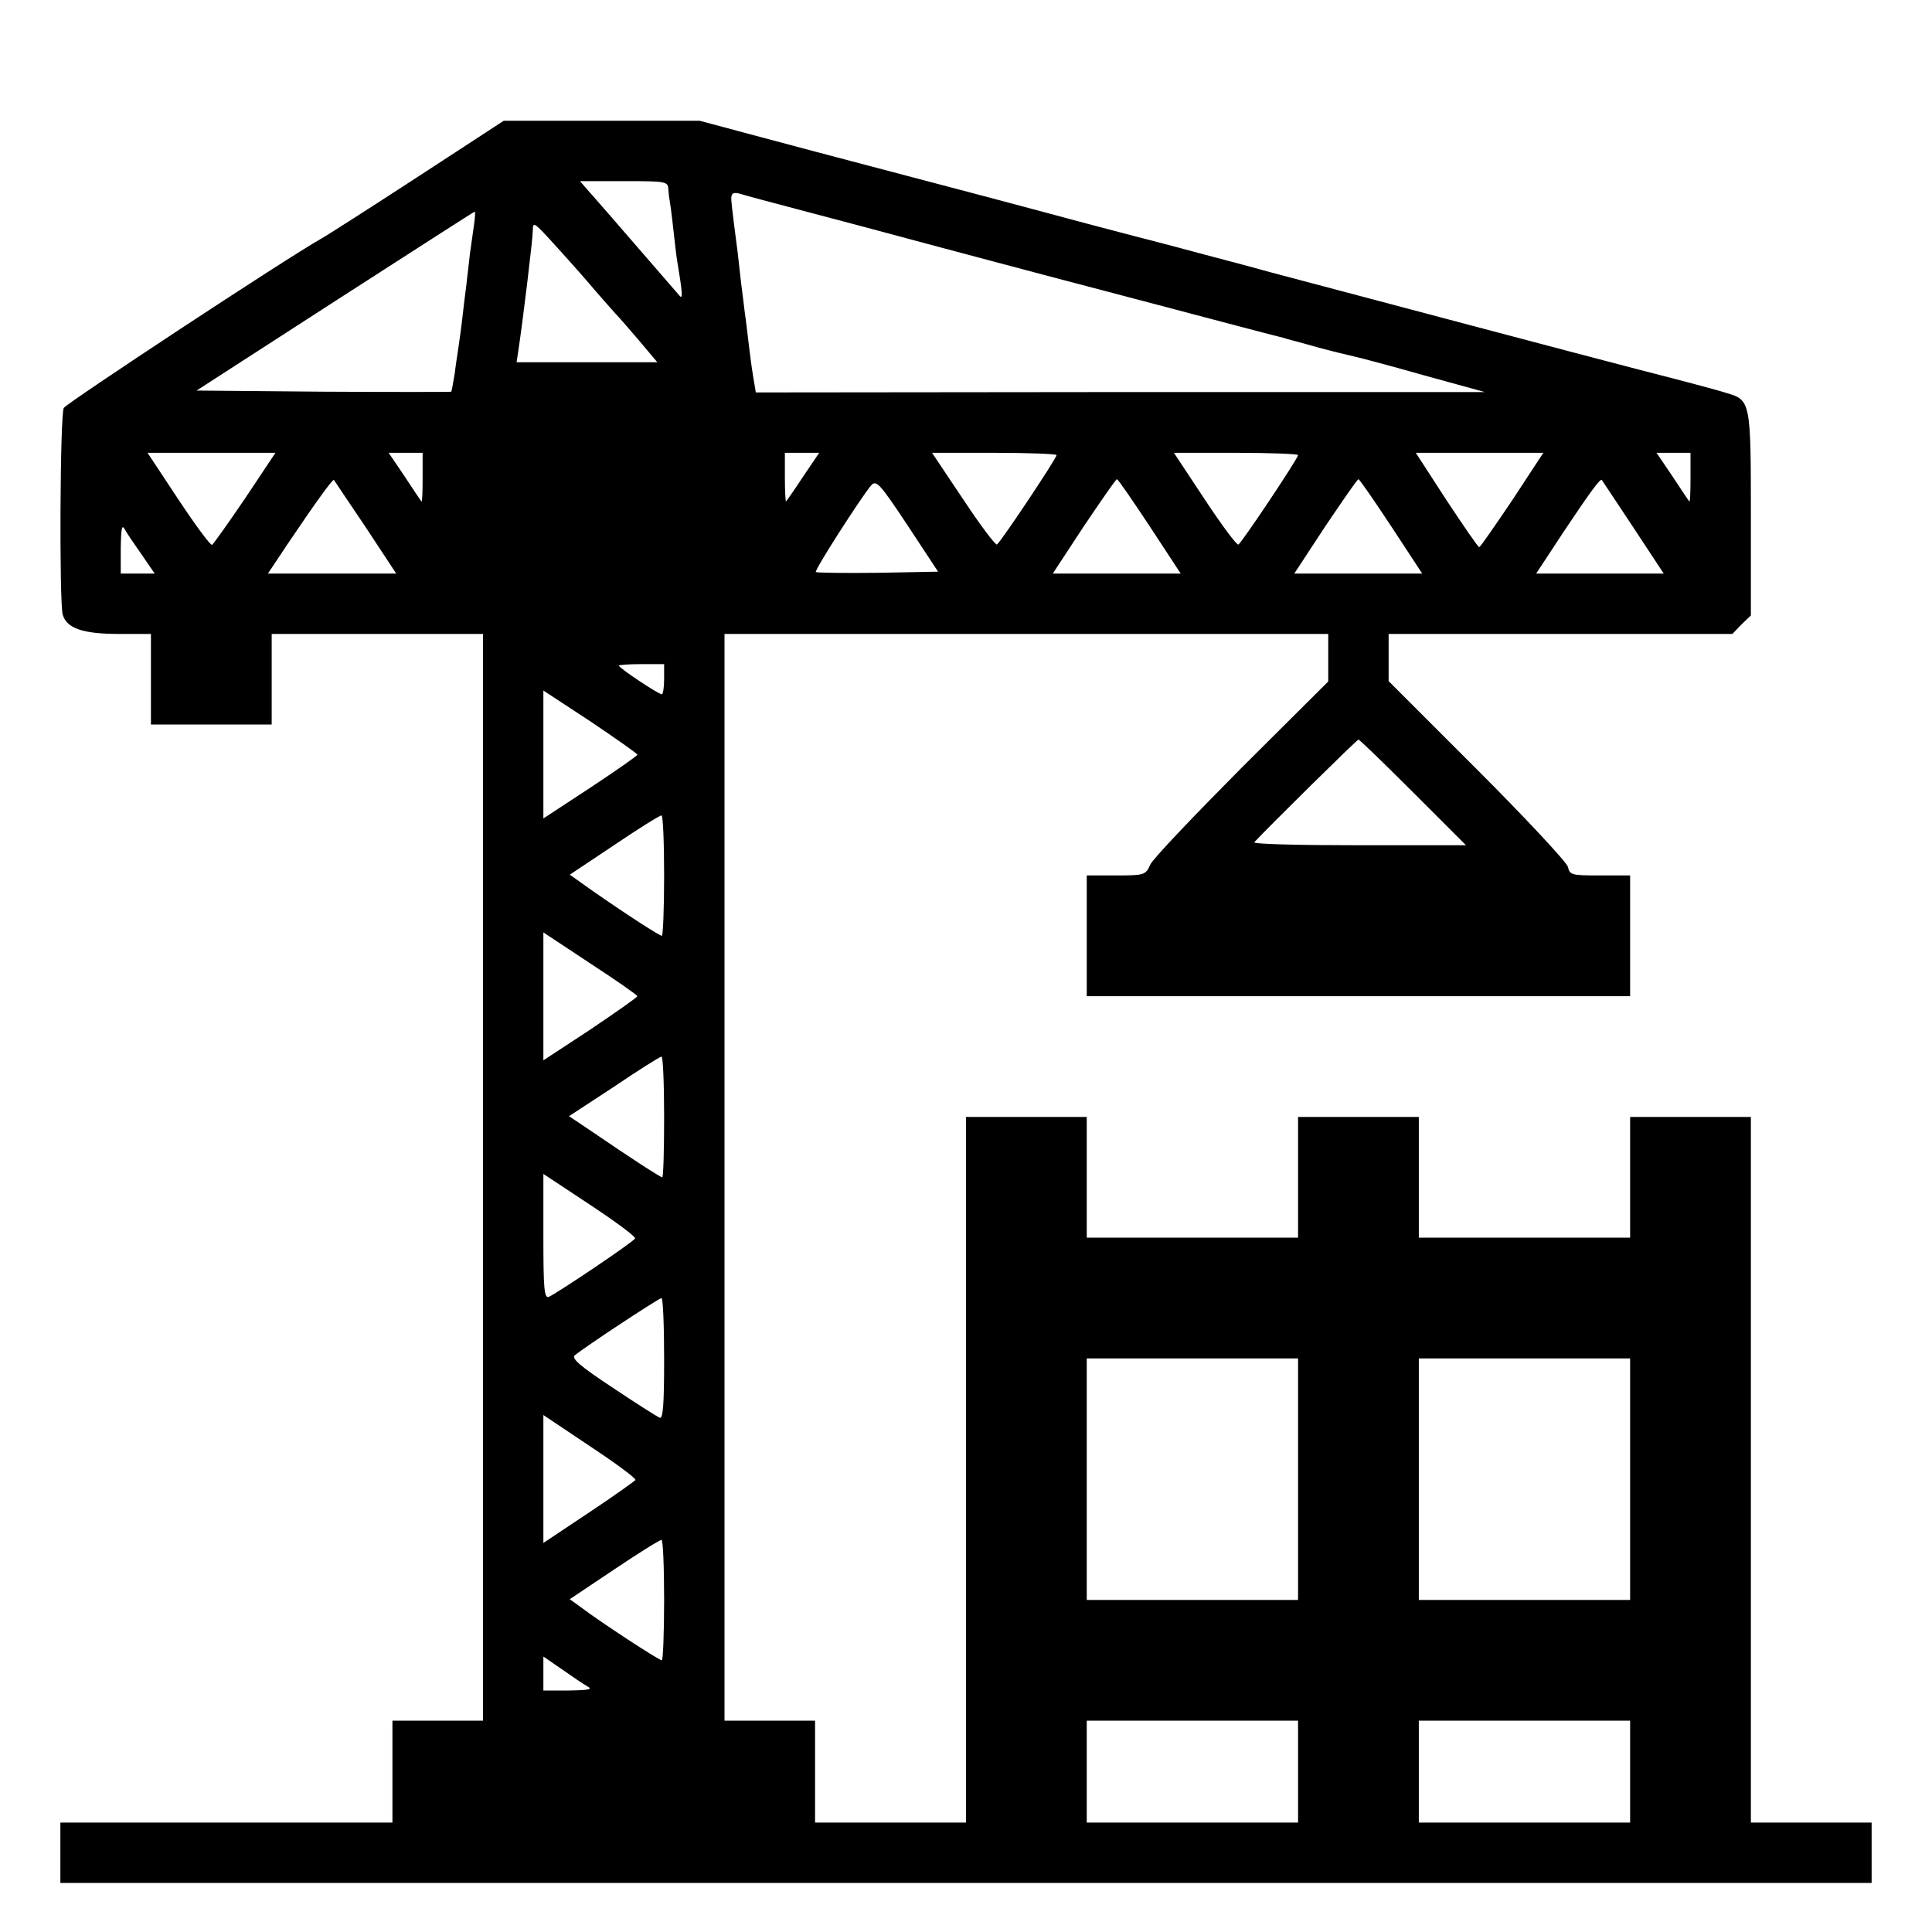 <?xml version="1.0" standalone="no"?>
<!DOCTYPE svg PUBLIC "-//W3C//DTD SVG 20010904//EN"
 "http://www.w3.org/TR/2001/REC-SVG-20010904/DTD/svg10.dtd">
<svg version="1.0" xmlns="http://www.w3.org/2000/svg"
 width="512pt" height="512pt" viewBox="0 0 512 512"
 preserveAspectRatio="xMidYMid meet">
<g transform="translate(0,512) scale(0.1,-0.1)"
fill="#000000" stroke="none">
<path d="M1105 4650 c-126 -82 -240 -155 -253 -162 -94 -53 -675 -436 -683
-449 -10 -19 -12 -510 -3 -547 10 -37 53 -52 149 -52 l85 0 0 -120 0 -120 160
0 160 0 0 120 0 120 280 0 280 0 0 -1440 0 -1440 -120 0 -120 0 0 -135 0 -135
-440 0 -440 0 0 -80 0 -80 2400 0 2400 0 0 80 0 80 -160 0 -160 0 0 935 0 935
-160 0 -160 0 0 -160 0 -160 -280 0 -280 0 0 160 0 160 -160 0 -160 0 0 -160
0 -160 -280 0 -280 0 0 160 0 160 -160 0 -160 0 0 -935 0 -935 -200 0 -200 0
0 135 0 135 -120 0 -120 0 0 1440 0 1440 800 0 800 0 0 -63 0 -63 -230 -229
c-126 -127 -236 -242 -242 -257 -12 -27 -16 -28 -90 -28 l-78 0 0 -160 0 -160
720 0 720 0 0 160 0 160 -80 0 c-75 0 -80 1 -85 23 -4 13 -112 129 -241 258
l-234 234 0 62 0 63 455 0 456 0 24 25 25 24 0 268 c0 297 -1 303 -63 321 -17
6 -122 34 -232 62 -177 46 -671 177 -980 259 -60 17 -173 46 -250 67 -189 49
-309 81 -375 99 -30 8 -183 49 -340 90 -157 41 -344 91 -415 110 l-131 35
-259 0 -260 0 -230 -150z m666 -30 c1 -11 2 -23 3 -27 1 -5 6 -39 10 -77 4
-38 9 -79 11 -90 13 -78 15 -99 7 -91 -185 214 -229 264 -246 283 l-19 22 116
0 c110 0 117 -1 118 -20z m359 -59 c80 -21 242 -64 360 -96 251 -67 320 -85
495 -131 152 -40 393 -104 415 -109 8 -3 49 -13 90 -25 41 -11 86 -22 100 -25
14 -3 97 -25 185 -50 l160 -44 -966 0 -966 -1 -7 42 c-4 23 -9 63 -12 88 -3
25 -7 61 -10 80 -2 19 -7 55 -10 80 -3 25 -7 61 -9 80 -6 44 -17 133 -17 140
-1 18 5 22 25 16 12 -4 87 -24 167 -45z m-874 -38 c-3 -21 -8 -56 -11 -78 -2
-22 -7 -58 -9 -80 -3 -22 -8 -62 -11 -90 -3 -27 -8 -61 -10 -75 -2 -14 -7 -45
-10 -70 -4 -25 -8 -46 -9 -48 -2 -1 -154 -1 -339 0 l-336 3 367 237 c202 130
368 237 370 237 2 1 1 -16 -2 -36z m299 -147 c33 -39 67 -77 75 -86 8 -8 37
-41 64 -73 l48 -57 -186 0 -187 0 5 33 c12 80 38 294 38 316 0 23 3 22 42 -20
22 -24 68 -75 101 -113z m-905 -576 c-44 -65 -84 -121 -88 -124 -4 -2 -44 52
-89 120 l-82 124 170 0 169 0 -80 -120z m470 53 c0 -36 -1 -64 -3 -62 -2 2
-22 32 -45 67 l-42 62 45 0 45 0 0 -67z m1009 5 c-23 -35 -44 -65 -46 -67 -1
-2 -3 26 -3 62 l0 67 45 0 46 0 -42 -62z m671 56 c0 -9 -149 -232 -158 -237
-4 -2 -44 51 -89 119 l-83 124 165 0 c91 0 165 -3 165 -6z m640 0 c0 -9 -149
-232 -158 -237 -4 -3 -44 51 -89 119 l-82 124 165 0 c90 0 164 -3 164 -6z
m568 -119 c-46 -68 -85 -125 -88 -125 -3 0 -42 57 -87 125 l-81 125 169 0 169
0 -82 -125z m472 58 c0 -36 -1 -64 -3 -62 -2 2 -22 32 -45 67 l-42 62 45 0 45
0 0 -67z m-3511 -130 l81 -123 -170 0 -170 0 52 78 c70 104 120 174 123 170 1
-2 39 -58 84 -125z m1358 -121 c-88 -1 -162 0 -165 2 -4 5 116 192 146 229 14
16 22 8 97 -105 l81 -123 -159 -3z m720 123 l82 -125 -169 0 -170 0 82 125
c46 68 85 125 88 125 3 0 42 -57 87 -125z m640 0 l82 -125 -169 0 -170 0 82
125 c46 68 85 125 88 125 3 0 42 -57 87 -125z m641 -2 l81 -123 -169 0 -169 0
71 108 c70 105 99 145 103 140 1 -2 39 -58 83 -125z m-3951 -75 l33 -48 -45 0
-45 0 0 68 c1 55 3 64 12 47 6 -11 27 -41 45 -67z m1383 -328 c0 -22 -3 -40
-6 -40 -9 0 -114 70 -114 76 0 2 27 4 60 4 l60 0 0 -40z m-71 -200 c0 -3 -56
-42 -124 -87 l-125 -82 0 169 0 170 125 -82 c68 -46 124 -85 124 -88z m2056
-100 l140 -140 -284 0 c-157 0 -281 3 -277 8 36 39 272 272 276 272 3 0 68
-63 145 -140z m-1985 -220 c0 -88 -3 -160 -6 -160 -6 0 -87 52 -182 118 l-62
44 117 78 c65 44 121 79 126 79 4 1 7 -71 7 -159z m-71 -320 c0 -3 -56 -42
-124 -88 l-125 -82 0 170 0 169 124 -82 c69 -45 125 -84 125 -87z m71 -320 c0
-88 -2 -160 -5 -160 -5 0 -91 56 -183 119 l-64 43 119 78 c65 44 121 79 126
80 4 0 7 -72 7 -160z m-77 -322 c-5 -10 -211 -148 -229 -155 -12 -4 -14 25
-14 161 l0 165 124 -82 c68 -45 122 -85 119 -89z m77 -319 c0 -125 -3 -160
-12 -156 -7 3 -64 39 -125 80 -85 56 -109 77 -100 85 26 22 222 151 230 152 4
0 7 -72 7 -161z m1680 -319 l0 -320 -280 0 -280 0 0 320 0 320 280 0 280 0 0
-320z m880 0 l0 -320 -280 0 -280 0 0 320 0 320 280 0 280 0 0 -320z m-2636
-2 c-3 -4 -58 -43 -124 -87 l-120 -80 0 169 0 170 124 -83 c68 -45 122 -85
120 -89z m76 -318 c0 -88 -3 -160 -6 -160 -8 0 -162 101 -211 138 l-33 24 118
79 c64 43 120 78 125 78 4 1 7 -71 7 -159z m-205 -228 c17 -9 8 -11 -47 -12
l-68 0 0 45 0 45 48 -33 c26 -18 56 -39 67 -45z m1885 -227 l0 -135 -280 0
-280 0 0 135 0 135 280 0 280 0 0 -135z m880 0 l0 -135 -280 0 -280 0 0 135 0
135 280 0 280 0 0 -135z"/>
</g>
</svg>
